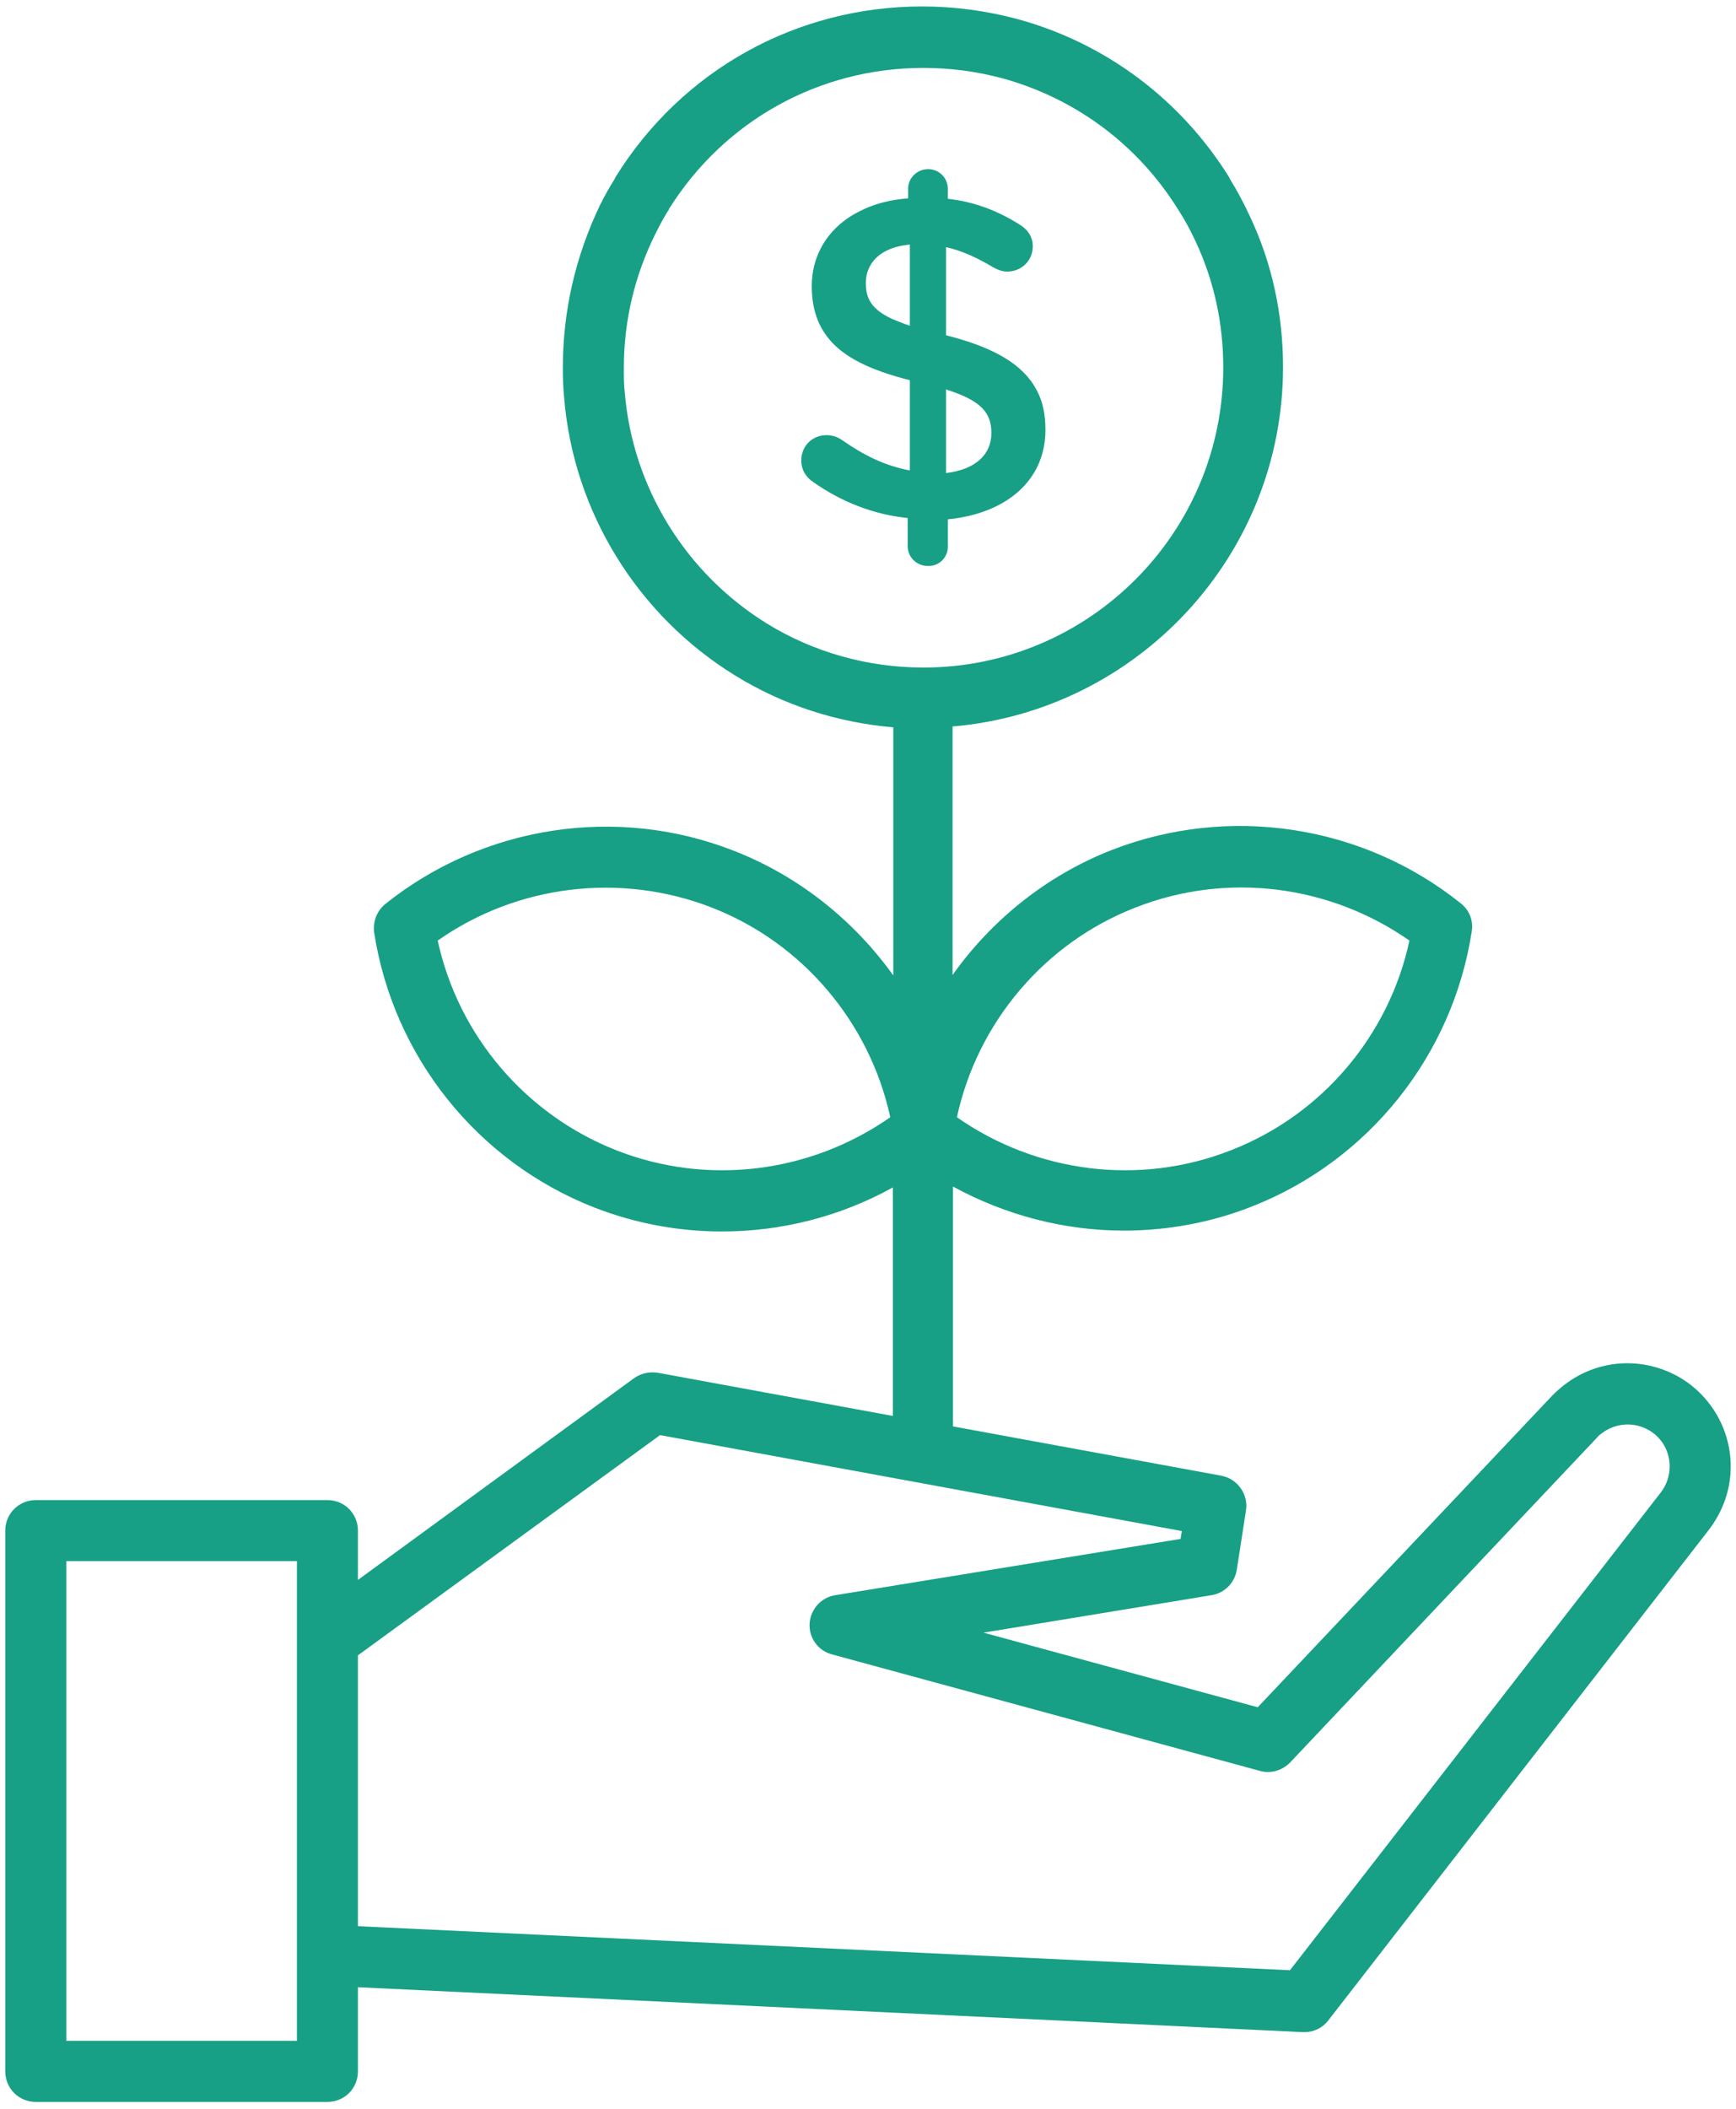 <svg width="28" height="34" viewBox="0 0 28 34" fill="none" xmlns="http://www.w3.org/2000/svg">
<path d="M15.287 8.816V8.373C16.229 8.281 16.862 7.747 16.862 6.931C16.862 6.685 16.82 6.474 16.721 6.291C16.503 5.877 16.039 5.602 15.259 5.406V3.985C15.512 4.041 15.758 4.154 16.018 4.309C16.095 4.351 16.166 4.379 16.243 4.379C16.475 4.379 16.658 4.203 16.658 3.971C16.658 3.795 16.552 3.683 16.433 3.613C16.095 3.402 15.723 3.254 15.287 3.205V3.043C15.287 2.867 15.146 2.727 14.97 2.727C14.795 2.727 14.647 2.867 14.647 3.043V3.198C14.359 3.219 14.091 3.289 13.873 3.402C13.599 3.535 13.381 3.739 13.248 3.985C13.149 4.168 13.093 4.379 13.093 4.611C13.093 4.948 13.177 5.216 13.346 5.434C13.592 5.757 14.035 5.968 14.675 6.13V7.585C14.267 7.508 13.93 7.339 13.578 7.093C13.508 7.044 13.424 7.016 13.332 7.016C13.1 7.016 12.924 7.191 12.924 7.423C12.924 7.578 13.002 7.698 13.121 7.775C13.571 8.091 14.084 8.295 14.64 8.352V8.809C14.64 8.984 14.788 9.125 14.963 9.125C15.146 9.132 15.287 8.991 15.287 8.816ZM15.259 6.277C15.273 6.284 15.28 6.284 15.294 6.291C15.835 6.467 15.99 6.664 15.99 6.981C15.99 7.332 15.73 7.571 15.259 7.627V6.277ZM14.675 5.251C14.563 5.216 14.464 5.173 14.38 5.138C14.056 4.984 13.965 4.815 13.965 4.562C13.965 4.238 14.204 3.985 14.675 3.943V5.251Z" fill="#17A085"/>
<path d="M11.834 13.716C9.95 12.978 7.798 13.309 6.216 14.574C6.076 14.687 6.013 14.863 6.034 15.031C6.343 17.035 7.7 18.73 9.584 19.468C10.252 19.728 10.948 19.855 11.645 19.855C12.601 19.855 13.55 19.616 14.401 19.145V22.829L10.611 22.133C10.477 22.112 10.344 22.14 10.231 22.217L5.773 25.473V24.678C5.773 24.404 5.556 24.186 5.281 24.186H0.577C0.303 24.186 0.085 24.404 0.085 24.678V33.397C0.085 33.671 0.303 33.889 0.577 33.889H5.281C5.556 33.889 5.773 33.671 5.773 33.397V32.04L21.017 32.764C21.024 32.764 21.031 32.764 21.038 32.764C21.193 32.764 21.334 32.694 21.425 32.574L27.563 24.664C27.788 24.369 27.915 24.017 27.915 23.645C27.915 23.047 27.591 22.491 27.071 22.196C26.48 21.866 25.763 21.915 25.229 22.33C25.166 22.379 25.102 22.435 25.039 22.498L20.286 27.526L15.863 26.323L19.541 25.719C19.752 25.684 19.913 25.522 19.948 25.311L20.096 24.355C20.138 24.095 19.962 23.841 19.695 23.792L15.371 22.998V19.131C16.222 19.595 17.171 19.841 18.127 19.841C18.823 19.841 19.527 19.714 20.188 19.454C22.072 18.716 23.429 17.021 23.738 15.017C23.767 14.841 23.696 14.666 23.555 14.56C21.974 13.295 19.822 12.971 17.938 13.702C16.89 14.11 15.997 14.827 15.364 15.72V11.713C18.345 11.46 20.694 8.956 20.694 5.919C20.694 5.068 20.518 4.245 20.159 3.486C20.061 3.275 19.956 3.078 19.843 2.895C19.836 2.881 19.829 2.867 19.822 2.853C19.041 1.602 17.832 0.695 16.412 0.308C15.912 0.174 15.399 0.104 14.872 0.104C12.847 0.104 10.998 1.131 9.929 2.853C9.922 2.867 9.915 2.881 9.908 2.895C9.823 3.029 9.746 3.17 9.676 3.31C9.282 4.133 9.078 5.012 9.078 5.933C9.078 6.109 9.085 6.27 9.099 6.411C9.247 8.246 10.28 9.92 11.855 10.89C12.629 11.368 13.501 11.649 14.408 11.727V15.727C13.768 14.835 12.882 14.124 11.834 13.716ZM9.943 18.547C8.473 17.97 7.391 16.691 7.06 15.165C8.34 14.265 10.006 14.061 11.476 14.631C12.945 15.2 14.028 16.487 14.359 18.013C13.072 18.913 11.413 19.123 9.943 18.547ZM4.789 32.905H1.07V25.17H4.789V32.905ZM19.041 24.812L13.473 25.719C13.241 25.754 13.072 25.951 13.058 26.176C13.044 26.408 13.198 26.619 13.424 26.675L20.321 28.552C20.497 28.602 20.68 28.545 20.806 28.419L25.756 23.181C25.777 23.152 25.805 23.131 25.834 23.11C26.052 22.942 26.347 22.92 26.586 23.054C26.804 23.174 26.93 23.398 26.93 23.645C26.93 23.792 26.881 23.94 26.79 24.059L20.806 31.766L5.773 31.056V26.689L10.646 23.138L19.062 24.685L19.041 24.812ZM18.317 14.631C19.787 14.054 21.446 14.265 22.733 15.165C22.402 16.698 21.32 17.977 19.85 18.547C18.381 19.123 16.721 18.913 15.434 18.013C15.765 16.487 16.848 15.2 18.317 14.631ZM10.077 6.327C10.062 6.207 10.062 6.081 10.062 5.933C10.062 5.167 10.238 4.435 10.576 3.76C10.639 3.634 10.702 3.514 10.773 3.402C10.78 3.395 10.787 3.388 10.787 3.374C11.68 1.946 13.213 1.095 14.893 1.095C15.329 1.095 15.758 1.152 16.173 1.264C17.347 1.588 18.352 2.333 18.999 3.374C19.006 3.381 19.006 3.388 19.013 3.395C19.112 3.549 19.203 3.718 19.288 3.901C19.583 4.534 19.73 5.216 19.73 5.926C19.73 8.591 17.565 10.763 14.893 10.763C14 10.763 13.121 10.517 12.369 10.053C11.061 9.245 10.203 7.859 10.077 6.327Z" fill="#17A085"/>
</svg>
